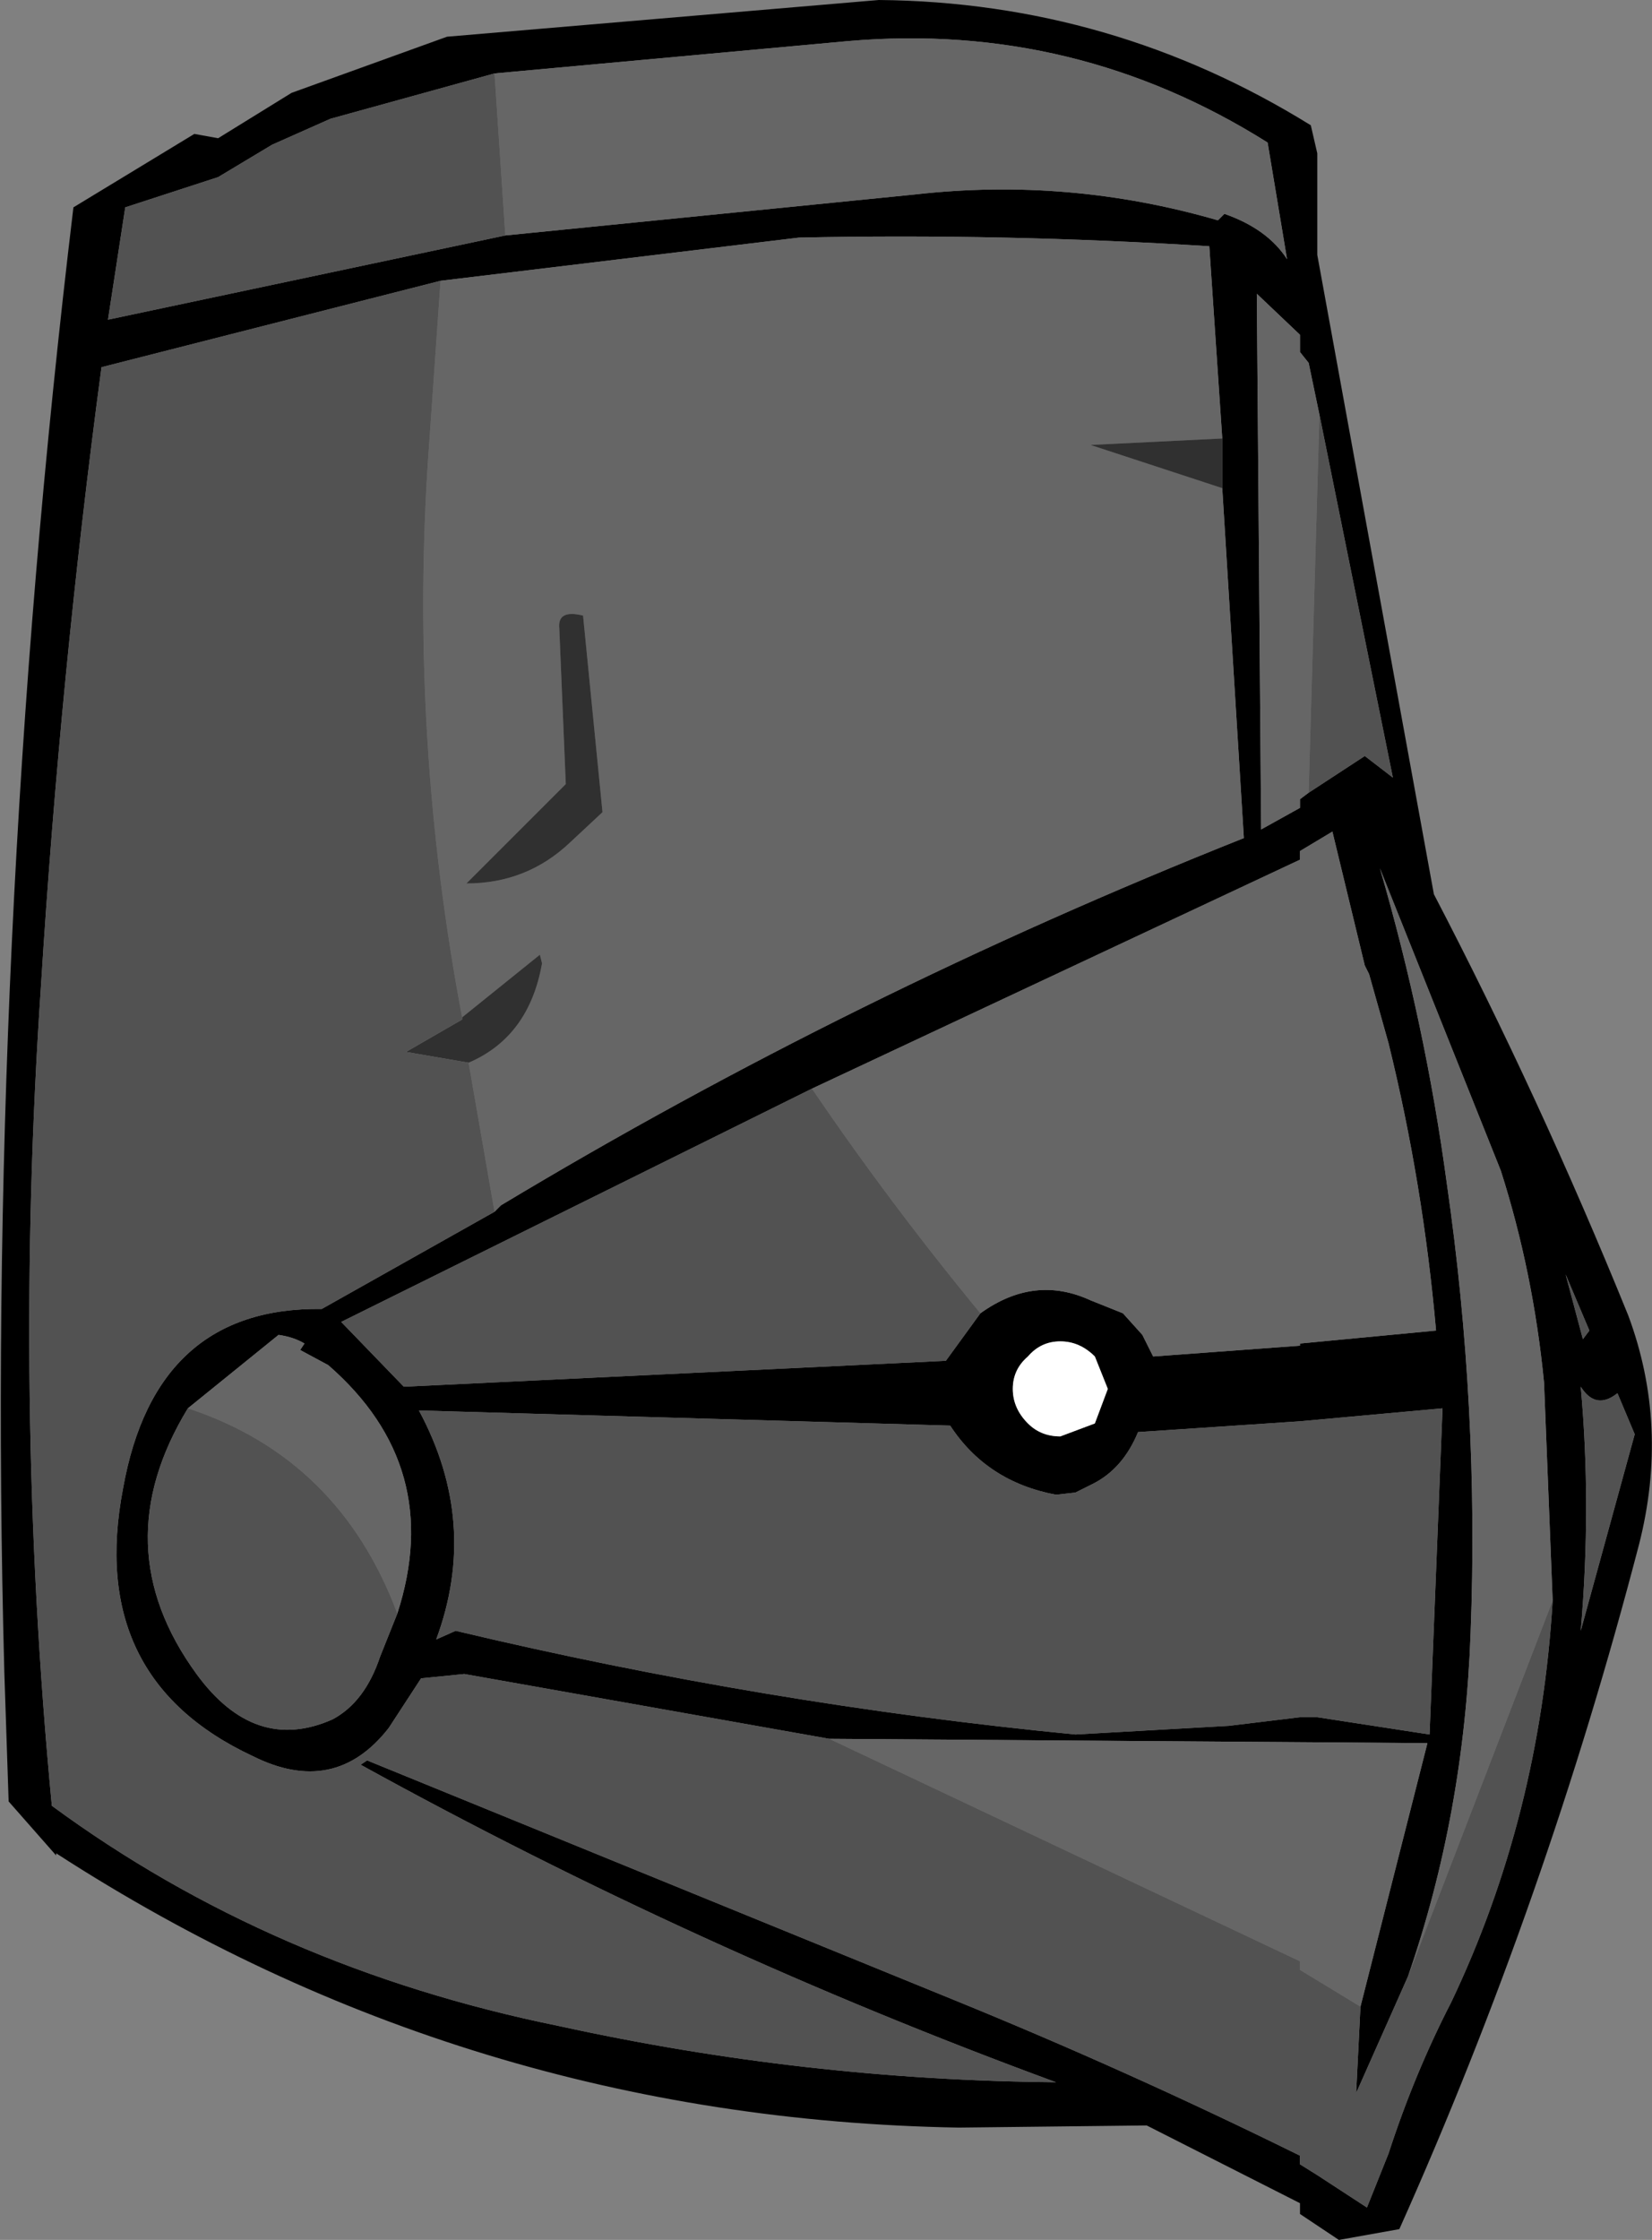 <?xml version="1.0" encoding="UTF-8" standalone="no"?>
<svg xmlns:xlink="http://www.w3.org/1999/xlink" height="51.85px" width="38.25px" xmlns="http://www.w3.org/2000/svg">
  <rect width="100%" height="100%" fill="#808080" stroke="none"/>
  <g transform="matrix(1.0, 0.0, 0.0, 1.0, 16.15, 25.0)">
    <path d="M-4.45 -19.55 L5.05 -20.5 Q8.6 -20.9 12.05 -19.9 L12.2 -20.05 Q13.2 -19.7 13.65 -19.0 L13.2 -21.7 Q8.75 -24.5 3.5 -24.05 L-4.7 -23.3 -8.5 -22.25 -9.85 -21.65 -11.1 -20.9 -13.25 -20.2 -13.65 -17.6 -4.45 -19.55 M14.35 -21.45 L14.35 -19.1 17.05 -4.3 Q19.5 0.4 21.55 5.45 22.5 8.0 21.8 10.75 19.65 19.0 16.25 26.6 L14.85 26.85 13.95 26.25 13.95 26.0 10.4 24.2 6.05 24.25 Q-5.35 24.05 -14.85 17.9 L-14.85 17.95 -15.95 16.7 -16.05 13.7 Q-16.5 -3.15 -14.45 -20.2 L-11.65 -21.9 -11.1 -21.8 -9.4 -22.85 -5.8 -24.15 4.2 -25.0 Q9.6 -24.95 14.2 -22.1 L14.35 -21.45 M14.4 -15.4 L14.15 -16.6 13.95 -16.85 13.95 -17.25 12.95 -18.2 13.05 -5.8 13.95 -6.3 13.95 -6.5 14.15 -6.65 15.45 -7.5 16.1 -7.0 14.4 -15.4 M12.15 -13.7 L12.15 -14.85 11.85 -19.3 Q7.05 -19.6 2.35 -19.5 L-5.95 -18.5 -13.8 -16.5 Q-14.75 -9.4 -15.2 -2.2 -15.85 7.35 -14.95 16.8 -9.85 20.55 -3.2 21.9 2.5 23.15 8.3 23.2 0.0 20.15 -7.8 15.85 L-7.65 15.75 5.95 21.3 Q10.0 22.95 13.95 24.9 L13.95 25.1 14.35 25.35 15.5 26.1 16.0 24.85 Q16.6 23.0 17.45 21.35 19.5 17.05 19.8 12.05 L19.6 7.0 Q19.35 4.45 18.6 2.1 L15.8 -4.9 Q16.85 -1.3 17.35 2.4 18.1 7.6 17.9 12.8 17.75 17.0 16.45 20.75 L15.25 23.45 15.35 21.45 16.9 15.35 3.05 15.25 -5.4 13.75 -6.4 13.85 -7.15 15.0 Q-8.4 16.6 -10.3 15.65 -14.15 13.85 -13.3 9.45 -12.55 5.25 -8.7 5.3 L-4.7 3.05 -4.55 2.9 Q3.6 -2.0 12.65 -5.6 L12.15 -13.7 M6.55 5.4 Q7.8 4.5 9.1 5.1 L9.85 5.4 10.3 5.9 10.55 6.4 13.95 6.15 13.95 6.1 17.1 5.8 Q16.8 2.4 16.0 -0.85 L15.55 -2.45 15.45 -2.65 14.7 -5.75 13.95 -5.3 13.95 -5.1 2.65 0.2 -8.25 5.6 -6.8 7.1 5.75 6.5 6.55 5.4 M-6.95 12.35 Q-5.85 8.95 -8.55 6.6 L-9.2 6.25 -9.1 6.1 Q-9.35 5.95 -9.7 5.9 L-11.8 7.6 Q-13.75 10.8 -11.6 13.75 -10.25 15.6 -8.45 14.8 -7.7 14.4 -7.35 13.35 L-6.95 12.35 M20.5 6.0 L20.65 5.8 20.1 4.5 20.5 6.0 M20.45 12.75 L21.7 8.2 21.3 7.25 Q20.8 7.65 20.45 7.1 20.7 9.85 20.45 12.75 M-6.05 12.95 L-5.6 12.75 Q1.55 14.45 8.75 15.15 L12.3 14.95 13.95 14.75 14.35 14.75 16.95 15.15 17.25 7.6 13.95 7.9 10.2 8.15 Q9.85 9.0 9.15 9.35 L8.75 9.55 8.3 9.6 Q6.7 9.3 5.85 8.0 L-6.45 7.65 Q-5.05 10.25 -6.05 12.95 M9.5 7.15 L9.2 6.4 Q8.85 6.05 8.4 6.05 7.95 6.05 7.65 6.4 7.3 6.7 7.3 7.15 7.3 7.6 7.65 7.95 7.95 8.25 8.4 8.25 L9.2 7.95 9.5 7.15" fill="#000000" fill-rule="evenodd" stroke="none"/>
    <path d="M-4.7 -23.3 L3.5 -24.05 Q8.75 -24.5 13.2 -21.7 L13.65 -19.0 Q13.2 -19.7 12.2 -20.05 L12.05 -19.9 Q8.6 -20.9 5.05 -20.5 L-4.45 -19.55 -4.7 -23.3 M14.15 -6.65 L13.95 -6.5 13.95 -6.3 13.05 -5.8 12.95 -18.2 13.95 -17.25 13.95 -16.85 14.15 -16.6 14.4 -15.4 14.15 -6.65 M12.15 -14.85 L9.1 -14.7 12.15 -13.7 12.65 -5.6 Q3.6 -2.0 -4.55 2.9 L-4.7 3.05 -5.3 -0.4 Q-3.9 -1.0 -3.6 -2.7 L-3.65 -2.9 -5.45 -1.45 Q-6.65 -7.8 -6.25 -14.2 L-5.95 -18.5 2.35 -19.5 Q7.05 -19.6 11.85 -19.3 L12.15 -14.85 M3.05 15.25 L16.9 15.35 15.35 21.45 13.95 20.6 13.95 20.4 3.05 15.25 M16.45 20.75 Q17.75 17.0 17.9 12.8 18.1 7.6 17.35 2.4 16.85 -1.3 15.8 -4.9 L18.6 2.1 Q19.35 4.45 19.6 7.0 L19.8 12.05 16.45 20.75 M2.65 0.2 L13.95 -5.1 13.95 -5.3 14.7 -5.75 15.45 -2.65 15.55 -2.45 16.0 -0.85 Q16.8 2.4 17.1 5.8 L13.95 6.1 13.95 6.15 10.55 6.4 10.3 5.9 9.85 5.4 9.1 5.1 Q7.8 4.5 6.55 5.4 4.45 2.85 2.65 0.2 M-2.65 -10.75 Q-3.25 -10.9 -3.2 -10.45 L-3.05 -6.85 -5.35 -4.55 Q-3.95 -4.55 -2.95 -5.5 L-2.2 -6.2 -2.65 -10.75 M-11.8 7.6 L-9.7 5.9 Q-9.35 5.95 -9.1 6.1 L-9.2 6.25 -8.55 6.6 Q-5.85 8.95 -6.95 12.35 -8.3 8.75 -11.8 7.6" fill="#666666" fill-rule="evenodd" stroke="none"/>
    <path d="M12.15 -14.85 L12.15 -13.7 9.1 -14.7 12.15 -14.85 M-5.45 -1.45 L-3.65 -2.9 -3.6 -2.7 Q-3.9 -1.0 -5.3 -0.4 L-6.75 -0.65 -5.45 -1.4 -5.45 -1.45 M-2.65 -10.75 L-2.2 -6.2 -2.95 -5.5 Q-3.95 -4.55 -5.35 -4.55 L-3.05 -6.85 -3.2 -10.45 Q-3.25 -10.9 -2.65 -10.75" fill="#303030" fill-rule="evenodd" stroke="none"/>
    <path d="M-4.45 -19.55 L-13.65 -17.6 -13.25 -20.2 -11.1 -20.9 -9.85 -21.65 -8.5 -22.25 -4.7 -23.3 -4.45 -19.55 M14.4 -15.4 L16.1 -7.0 15.45 -7.5 14.15 -6.65 14.4 -15.4 M-4.7 3.05 L-8.7 5.3 Q-12.55 5.25 -13.3 9.45 -14.15 13.85 -10.3 15.65 -8.4 16.6 -7.15 15.0 L-6.4 13.85 -5.4 13.75 3.05 15.25 13.95 20.4 13.95 20.6 15.35 21.45 15.25 23.45 16.45 20.75 19.8 12.05 Q19.5 17.05 17.45 21.35 16.6 23.0 16.0 24.85 L15.5 26.1 14.35 25.35 13.95 25.1 13.95 24.9 Q10.0 22.95 5.95 21.3 L-7.65 15.75 -7.8 15.85 Q0.0 20.15 8.3 23.2 2.5 23.15 -3.2 21.9 -9.85 20.55 -14.95 16.8 -15.85 7.35 -15.2 -2.2 -14.75 -9.4 -13.8 -16.5 L-5.95 -18.5 -6.25 -14.2 Q-6.65 -7.8 -5.45 -1.45 L-5.45 -1.4 -6.75 -0.65 -5.3 -0.4 -4.7 3.05 M6.55 5.4 L5.75 6.5 -6.8 7.1 -8.25 5.6 2.65 0.2 Q4.45 2.85 6.55 5.4 M-6.95 12.35 L-7.35 13.35 Q-7.7 14.4 -8.45 14.8 -10.25 15.6 -11.6 13.75 -13.75 10.8 -11.8 7.6 -8.3 8.75 -6.95 12.35 M-6.05 12.95 Q-5.05 10.25 -6.45 7.65 L5.85 8.0 Q6.7 9.3 8.3 9.6 L8.75 9.55 9.15 9.35 Q9.85 9.0 10.2 8.15 L13.95 7.9 17.25 7.6 16.95 15.15 14.35 14.75 13.95 14.75 12.3 14.95 8.75 15.15 Q1.55 14.45 -5.6 12.75 L-6.05 12.95 M20.45 12.75 Q20.7 9.85 20.45 7.1 20.8 7.65 21.3 7.25 L21.7 8.2 20.45 12.75 M20.5 6.0 L20.1 4.5 20.65 5.8 20.5 6.0" fill="#525252" fill-rule="evenodd" stroke="none"/>
    <path d="M9.5 7.15 L9.2 7.95 8.4 8.25 Q7.95 8.25 7.65 7.95 7.3 7.6 7.3 7.15 7.3 6.7 7.65 6.4 7.95 6.05 8.4 6.05 8.85 6.05 9.2 6.4 L9.5 7.15" fill="#ffffff" fill-rule="evenodd" stroke="none"/>
  </g>
</svg>
